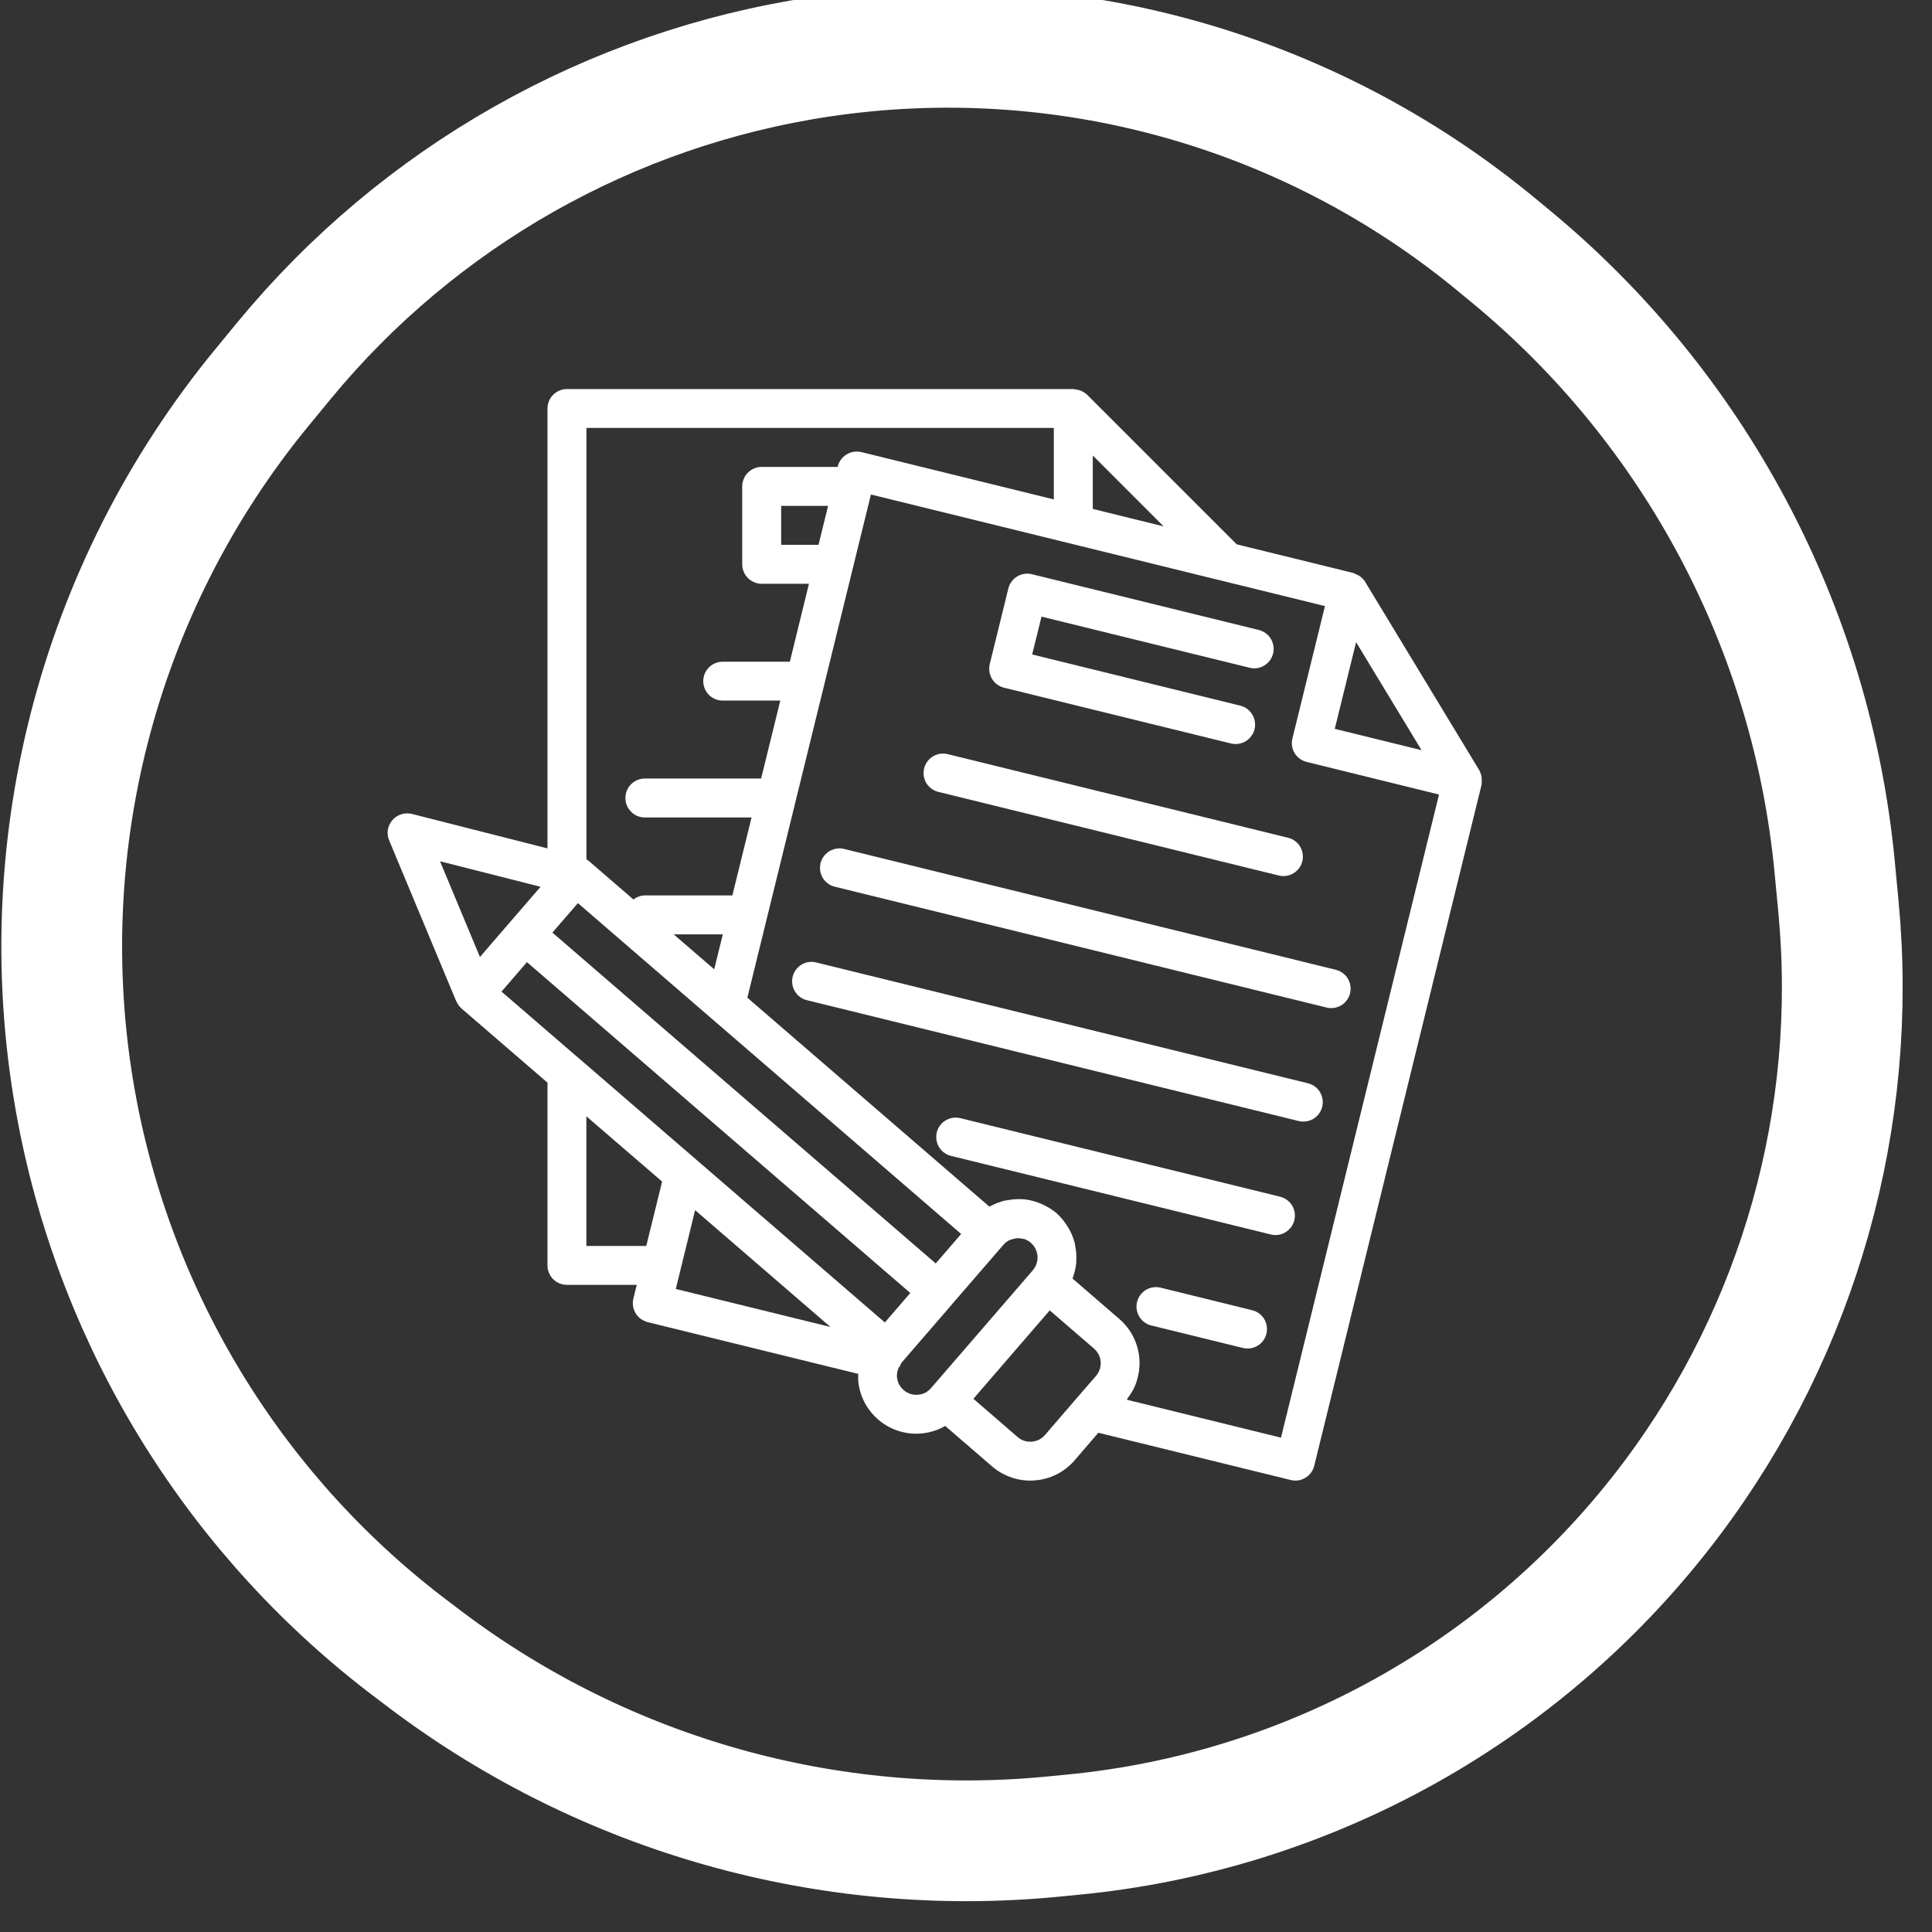 <svg width="24" height="24" viewBox="0 0 24 24" fill="none" xmlns="http://www.w3.org/2000/svg">
<rect x="0" y="0" width="24" height="24" fill="#333333" stroke="none"/>
<g clip-path="url(#clip0_27_44)">
<path d="M5.143 20.509L5.312 20.637C7.533 22.302 10.296 23.08 13.06 22.817L13.315 22.792C16.278 22.51 18.985 20.992 20.771 18.611C22.351 16.505 23.087 13.886 22.838 11.265L22.791 10.77C22.508 7.803 21.056 5.07 18.755 3.175L18.574 3.026C16.235 1.1 13.189 0.257 10.193 0.706C7.581 1.098 5.206 2.443 3.527 4.482L3.262 4.804C1.195 7.313 0.352 10.611 0.96 13.805C1.47 16.483 2.962 18.874 5.143 20.509Z" stroke="white" stroke-width="1.5"/>
<path d="M11.656 9.837L15.886 10.876C15.948 10.891 16.014 10.881 16.068 10.848C16.123 10.815 16.163 10.761 16.178 10.699C16.193 10.637 16.183 10.571 16.15 10.516C16.117 10.461 16.063 10.422 16.001 10.407L11.772 9.368C11.71 9.353 11.644 9.363 11.59 9.396C11.535 9.429 11.495 9.483 11.48 9.545C11.472 9.576 11.471 9.608 11.475 9.639C11.48 9.67 11.491 9.701 11.507 9.728C11.524 9.755 11.545 9.779 11.571 9.797C11.597 9.816 11.626 9.83 11.656 9.837ZM16.594 12.047L10.486 10.546C10.455 10.538 10.423 10.537 10.391 10.542C10.36 10.547 10.33 10.558 10.303 10.574C10.276 10.59 10.252 10.612 10.233 10.638C10.214 10.663 10.201 10.692 10.193 10.723C10.186 10.754 10.184 10.786 10.189 10.817C10.194 10.849 10.205 10.879 10.221 10.906C10.238 10.933 10.259 10.957 10.285 10.975C10.31 10.994 10.339 11.008 10.37 11.015L16.479 12.516C16.51 12.524 16.542 12.525 16.573 12.52C16.605 12.515 16.635 12.505 16.662 12.488C16.689 12.472 16.713 12.45 16.731 12.424C16.75 12.399 16.764 12.37 16.771 12.339C16.779 12.308 16.78 12.276 16.775 12.245C16.77 12.213 16.759 12.183 16.743 12.156C16.727 12.129 16.705 12.105 16.679 12.087C16.654 12.068 16.625 12.055 16.594 12.047ZM16.248 13.457L10.139 11.956C10.108 11.948 10.076 11.947 10.045 11.951C10.014 11.956 9.983 11.967 9.956 11.983C9.929 12 9.905 12.022 9.887 12.047C9.868 12.073 9.854 12.102 9.847 12.133C9.839 12.163 9.838 12.195 9.843 12.227C9.847 12.258 9.858 12.288 9.875 12.315C9.891 12.342 9.913 12.366 9.938 12.385C9.964 12.404 9.993 12.417 10.024 12.425L16.133 13.926C16.195 13.941 16.261 13.931 16.316 13.898C16.37 13.865 16.41 13.811 16.425 13.749C16.44 13.687 16.43 13.621 16.397 13.566C16.364 13.511 16.31 13.472 16.248 13.457ZM15.902 14.866L11.929 13.89C11.899 13.883 11.867 13.881 11.835 13.886C11.804 13.891 11.774 13.902 11.747 13.918C11.719 13.934 11.696 13.956 11.677 13.982C11.658 14.007 11.645 14.036 11.637 14.067C11.63 14.098 11.628 14.13 11.633 14.161C11.638 14.193 11.649 14.223 11.665 14.25C11.682 14.277 11.703 14.301 11.729 14.319C11.754 14.338 11.783 14.352 11.814 14.359L15.786 15.335C15.849 15.351 15.914 15.341 15.969 15.307C16.024 15.274 16.063 15.22 16.079 15.158C16.094 15.096 16.084 15.03 16.051 14.975C16.017 14.921 15.964 14.881 15.902 14.866ZM15.555 16.276L14.406 15.993C14.345 15.982 14.282 15.994 14.229 16.027C14.177 16.061 14.14 16.113 14.125 16.173C14.11 16.234 14.119 16.297 14.15 16.351C14.181 16.405 14.231 16.445 14.291 16.463L15.44 16.745C15.502 16.76 15.568 16.75 15.623 16.717C15.678 16.684 15.717 16.63 15.732 16.568C15.747 16.506 15.737 16.44 15.704 16.385C15.671 16.33 15.617 16.291 15.555 16.276Z" fill="white"/>
<path d="M18.407 9.689C18.407 9.646 18.397 9.605 18.376 9.568L16.958 7.227C16.93 7.182 16.887 7.148 16.837 7.13C16.828 7.126 16.82 7.12 16.809 7.117L15.363 6.762L13.505 4.904C13.466 4.868 13.418 4.845 13.366 4.839C13.355 4.838 13.345 4.833 13.333 4.833H7.043C6.979 4.833 6.917 4.858 6.872 4.904C6.826 4.949 6.801 5.011 6.801 5.075V10.539L5.117 10.111C5.073 10.101 5.027 10.102 4.985 10.115C4.942 10.129 4.904 10.154 4.874 10.188C4.845 10.222 4.826 10.264 4.818 10.308C4.811 10.352 4.817 10.398 4.834 10.439L5.667 12.437L5.671 12.441C5.685 12.474 5.706 12.503 5.732 12.527L6.801 13.449V15.72C6.801 15.784 6.827 15.845 6.872 15.891C6.918 15.936 6.979 15.961 7.043 15.961H7.91L7.868 16.131C7.861 16.162 7.859 16.194 7.864 16.226C7.869 16.257 7.88 16.287 7.896 16.314C7.913 16.341 7.934 16.365 7.96 16.384C7.986 16.402 8.015 16.416 8.045 16.424L10.662 17.067C10.662 17.091 10.659 17.114 10.66 17.139C10.674 17.332 10.763 17.508 10.91 17.635C11.023 17.733 11.164 17.793 11.313 17.807C11.463 17.821 11.613 17.788 11.742 17.714L12.325 18.217C12.397 18.279 12.481 18.326 12.572 18.356C12.662 18.386 12.758 18.398 12.853 18.39C13.046 18.377 13.222 18.287 13.349 18.141L13.644 17.798L16.033 18.385C16.064 18.393 16.096 18.394 16.128 18.39C16.159 18.385 16.189 18.374 16.216 18.357C16.244 18.341 16.267 18.319 16.286 18.294C16.305 18.268 16.318 18.239 16.326 18.208L18.404 9.751C18.407 9.74 18.405 9.729 18.406 9.719L18.407 9.689ZM17.659 9.319L16.581 9.054L16.846 7.977L17.422 8.928L17.659 9.319ZM14.455 6.539L13.575 6.322V5.658L14.455 6.539ZM7.284 5.316H13.091V6.204L10.7 5.616C10.637 5.601 10.572 5.611 10.517 5.645C10.462 5.678 10.423 5.731 10.407 5.793L10.406 5.8H9.462C9.398 5.8 9.337 5.826 9.291 5.871C9.246 5.916 9.22 5.978 9.22 6.042V7.01C9.22 7.074 9.246 7.136 9.291 7.181C9.337 7.226 9.398 7.252 9.462 7.252H10.049L9.812 8.22H8.978C8.914 8.22 8.853 8.245 8.807 8.29C8.762 8.336 8.736 8.397 8.736 8.461C8.736 8.526 8.762 8.587 8.807 8.633C8.853 8.678 8.914 8.703 8.978 8.703H9.693L9.455 9.671H8.011C7.946 9.671 7.885 9.697 7.84 9.742C7.794 9.787 7.769 9.849 7.769 9.913C7.769 9.977 7.794 10.039 7.84 10.084C7.885 10.13 7.946 10.155 8.011 10.155H9.336L9.098 11.123H8.011C7.959 11.124 7.909 11.142 7.869 11.174L7.313 10.694C7.304 10.687 7.295 10.68 7.285 10.674V5.316H7.284ZM6.23 12.318L6.546 11.952L11.308 16.062L10.992 16.428L8.653 14.409L7.201 13.155L7.2 13.155L6.23 12.318ZM7.179 11.219L8.855 12.666L11.94 15.329L11.624 15.695L6.862 11.585L7.179 11.219ZM10.168 6.768H9.704V6.284H10.287L10.168 6.768ZM8.872 12.041L8.369 11.607H8.979L8.872 12.041ZM6.715 11.016L6.143 11.678L5.962 11.888L5.466 10.699L6.715 11.016ZM7.284 13.867L8.225 14.678L8.028 15.478H7.284V13.867ZM8.635 15.033L10.316 16.484L8.395 16.012L8.635 15.033ZM11.402 17.326C11.37 17.329 11.338 17.325 11.308 17.315C11.277 17.305 11.249 17.289 11.226 17.268C11.201 17.247 11.182 17.222 11.167 17.194C11.153 17.165 11.145 17.135 11.142 17.103C11.14 17.063 11.148 17.024 11.165 16.988C11.168 16.983 11.174 16.98 11.176 16.976C11.183 16.959 11.193 16.938 11.198 16.93C11.199 16.929 11.199 16.928 11.2 16.927L11.832 16.196L11.833 16.195L11.833 16.194L12.465 15.463C12.487 15.437 12.514 15.417 12.545 15.403C12.556 15.398 12.567 15.397 12.578 15.394C12.598 15.387 12.619 15.382 12.64 15.381C12.658 15.381 12.677 15.383 12.694 15.387C12.705 15.389 12.716 15.389 12.726 15.392C12.763 15.405 12.797 15.427 12.824 15.456C12.851 15.485 12.87 15.52 12.88 15.558C12.891 15.596 12.892 15.636 12.883 15.674C12.874 15.713 12.856 15.749 12.831 15.779L11.566 17.243C11.545 17.267 11.52 17.287 11.492 17.302C11.464 17.316 11.433 17.324 11.402 17.326ZM12.816 17.909C12.785 17.911 12.753 17.908 12.723 17.898C12.692 17.888 12.665 17.872 12.641 17.851L12.092 17.376L13.04 16.278L13.589 16.752C13.613 16.773 13.633 16.798 13.648 16.826C13.662 16.855 13.671 16.886 13.673 16.917C13.675 16.949 13.671 16.981 13.661 17.011C13.651 17.041 13.635 17.069 13.614 17.093L13.374 17.37L12.982 17.825C12.961 17.849 12.936 17.869 12.908 17.884C12.879 17.898 12.848 17.906 12.816 17.909ZM15.913 17.859L13.998 17.388C14.002 17.383 14.003 17.377 14.006 17.372C14.058 17.305 14.098 17.232 14.122 17.153C14.124 17.149 14.124 17.145 14.125 17.14C14.166 17.006 14.166 16.864 14.127 16.73C14.088 16.596 14.011 16.476 13.905 16.385L13.325 15.884C13.326 15.879 13.326 15.873 13.328 15.869C13.35 15.808 13.364 15.745 13.37 15.681C13.37 15.668 13.37 15.656 13.37 15.644C13.373 15.585 13.367 15.526 13.355 15.469C13.354 15.46 13.353 15.451 13.351 15.442C13.335 15.38 13.31 15.319 13.278 15.263L13.255 15.226C13.219 15.168 13.174 15.115 13.123 15.069C13.07 15.025 13.012 14.989 12.948 14.961C12.935 14.956 12.923 14.949 12.909 14.944C12.849 14.92 12.785 14.905 12.721 14.898C12.712 14.897 12.704 14.898 12.696 14.897C12.636 14.894 12.577 14.898 12.518 14.909L12.483 14.914C12.421 14.929 12.361 14.952 12.303 14.983C12.299 14.986 12.293 14.986 12.289 14.988L9.284 12.394L10.819 6.143L16.459 7.529L16.055 9.173C16.047 9.204 16.046 9.236 16.05 9.267C16.055 9.298 16.066 9.328 16.082 9.356C16.099 9.383 16.12 9.406 16.146 9.425C16.172 9.444 16.201 9.457 16.232 9.465L17.876 9.87L15.913 17.859Z" fill="white"/>
<path d="M12.472 8.543L15.292 9.236C15.322 9.243 15.354 9.245 15.386 9.24C15.417 9.235 15.447 9.224 15.475 9.208C15.502 9.191 15.525 9.17 15.544 9.144C15.563 9.119 15.577 9.09 15.584 9.059C15.592 9.028 15.593 8.996 15.588 8.965C15.584 8.933 15.573 8.903 15.556 8.876C15.54 8.849 15.518 8.825 15.493 8.806C15.467 8.787 15.438 8.774 15.407 8.766L12.822 8.13L12.938 7.66L15.523 8.295C15.553 8.303 15.585 8.304 15.617 8.3C15.648 8.295 15.678 8.284 15.705 8.267C15.732 8.251 15.756 8.229 15.775 8.204C15.794 8.178 15.807 8.149 15.815 8.118C15.822 8.088 15.824 8.056 15.819 8.024C15.814 7.993 15.803 7.963 15.787 7.936C15.77 7.908 15.749 7.885 15.723 7.866C15.697 7.847 15.668 7.834 15.638 7.826L12.818 7.133C12.756 7.118 12.69 7.128 12.635 7.161C12.581 7.195 12.541 7.248 12.526 7.31L12.295 8.25C12.28 8.312 12.29 8.378 12.323 8.433C12.356 8.488 12.41 8.527 12.472 8.543Z" fill="white"/>
</g>
<defs>
<clipPath id="clip0_27_44">
<rect width="24" height="24" fill="white"/>
</clipPath>
</defs>
</svg>
